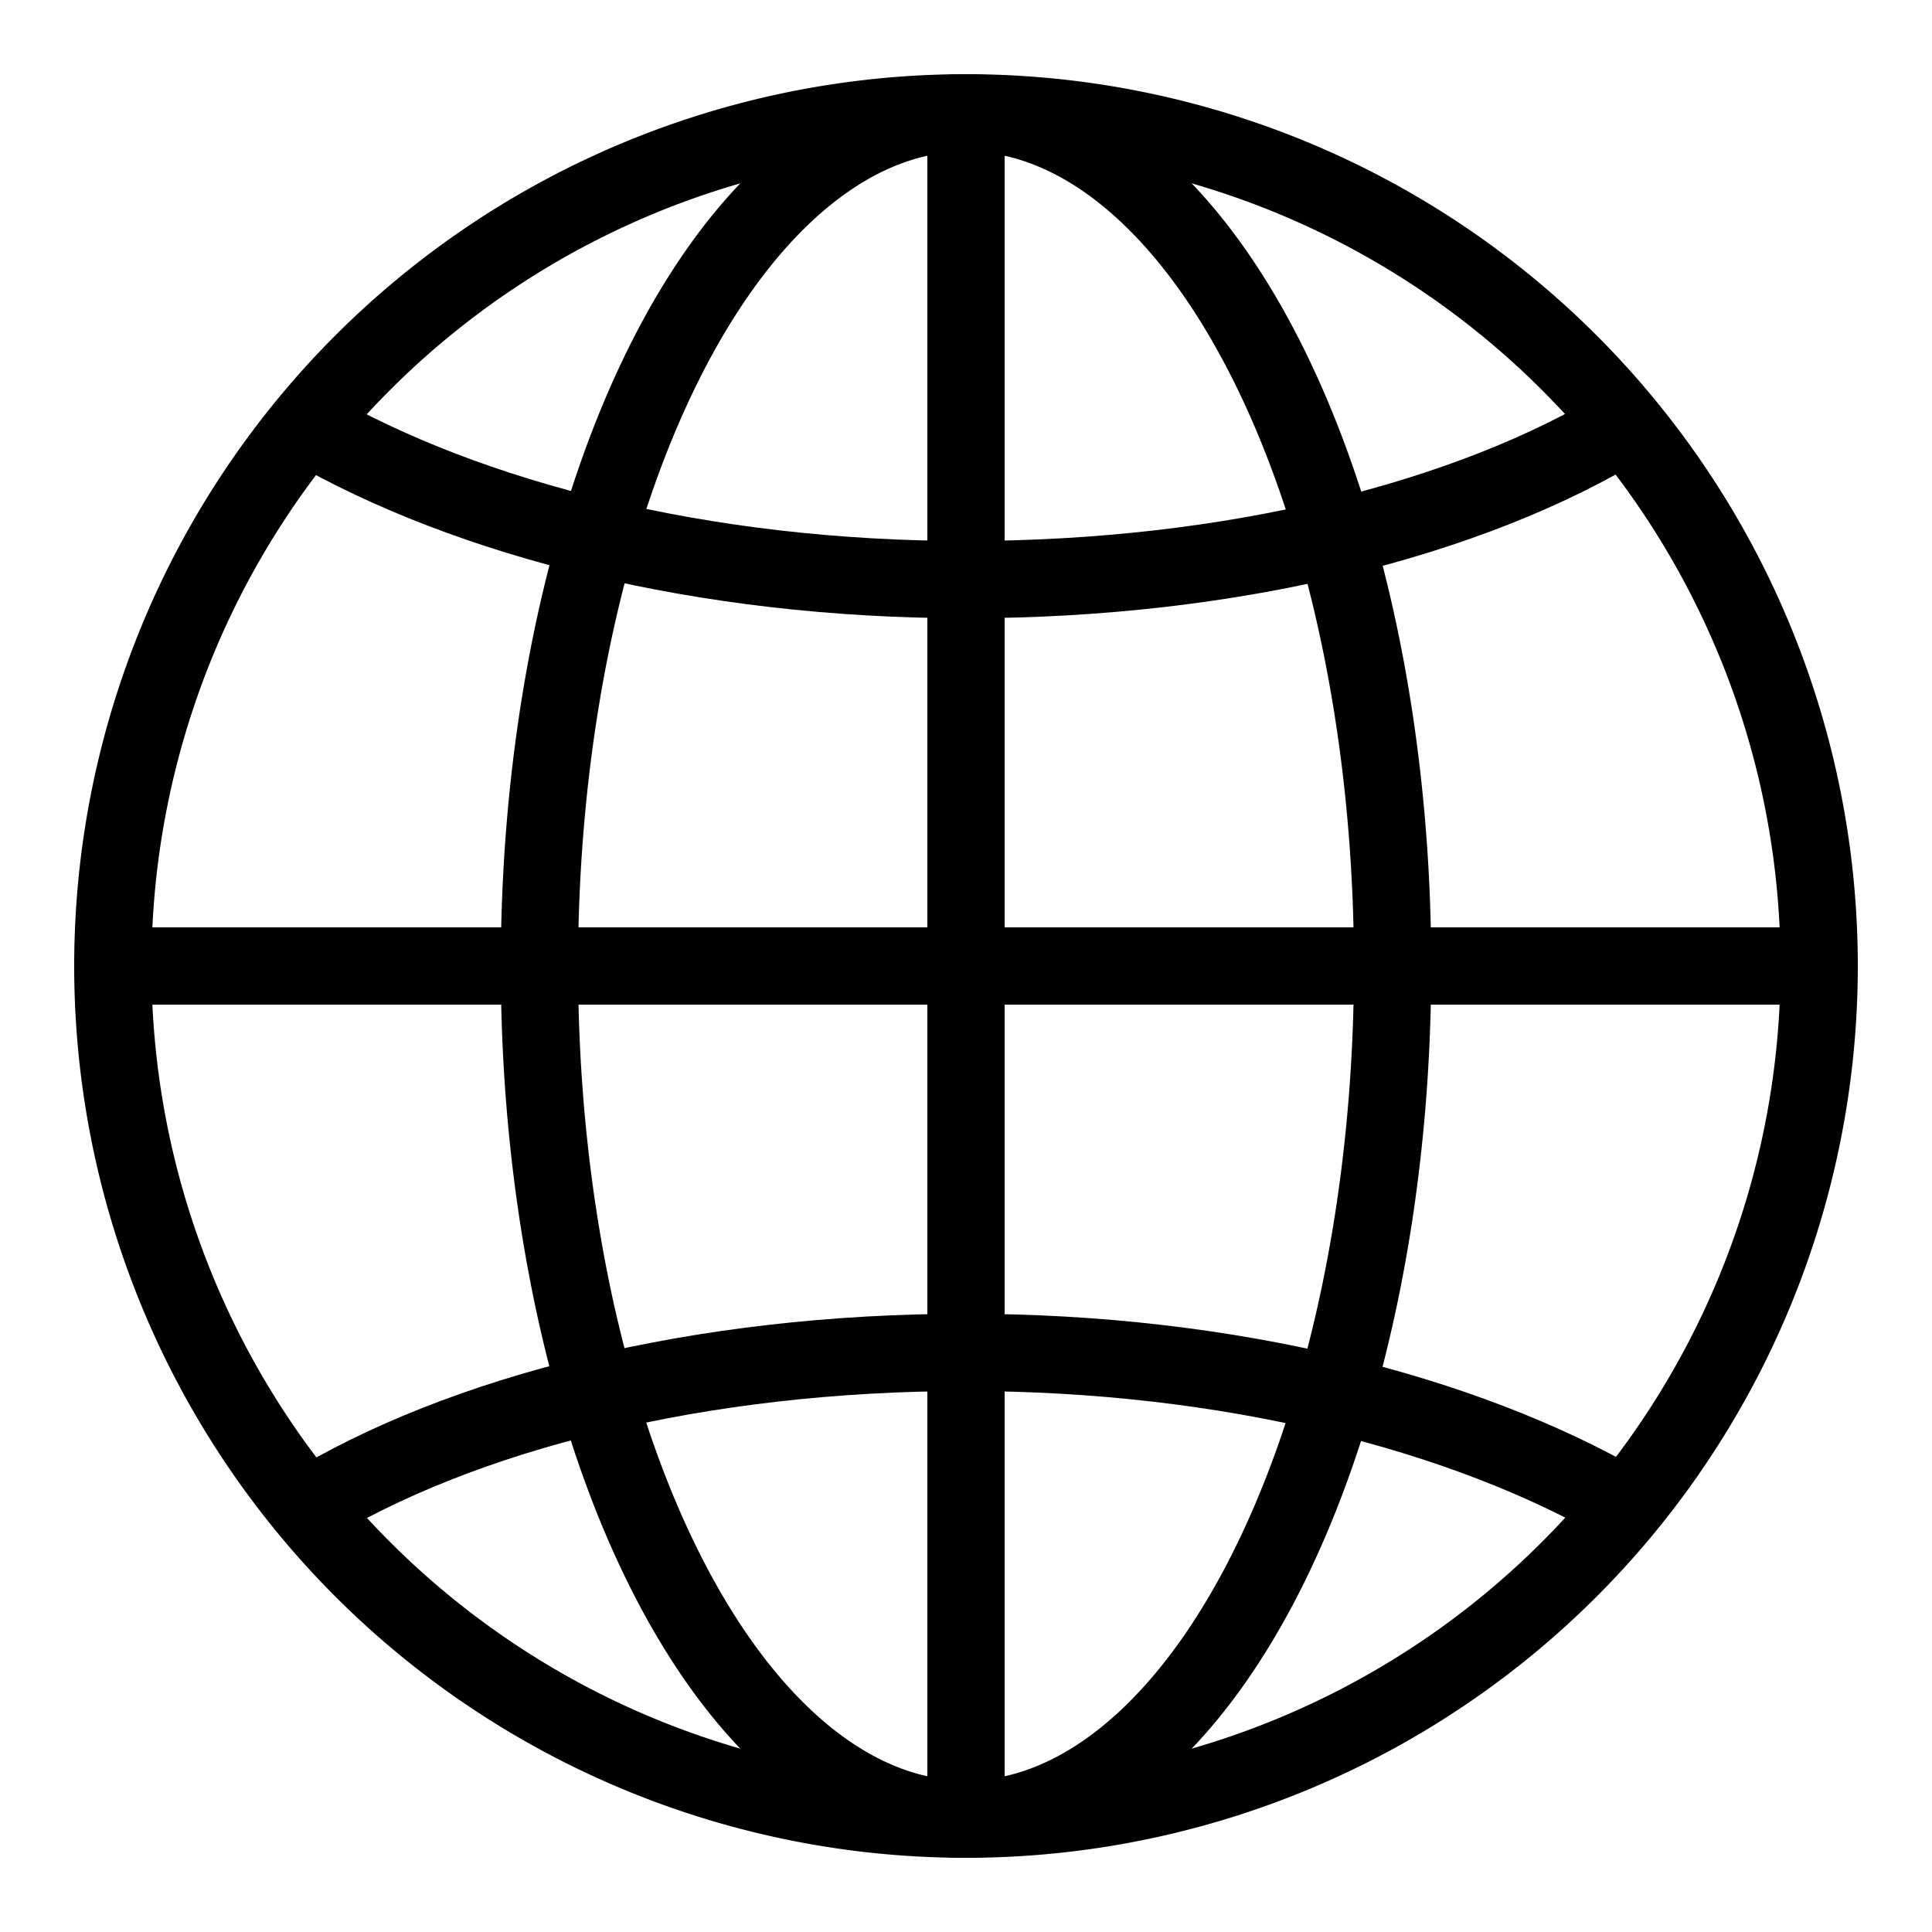 <svg fill="#000000" xmlns="http://www.w3.org/2000/svg" viewBox="0 0 50 50" width="50px" height="50px"><path fill="none" d="M2 2H48V48H2z"/><path fill="none" stroke="#000000" stroke-linecap="round" stroke-miterlimit="10" stroke-width="2" d="M25 2.92A22.08 22.08 0 1 0 25 47.08A22.08 22.08 0 1 0 25 2.92Z"/><path fill="none" stroke="#000000" stroke-linecap="round" stroke-miterlimit="10" stroke-width="2" d="M25 2.92A11.04 22.08 0 1 0 25 47.08A11.04 22.08 0 1 0 25 2.92Z"/><path fill="none" stroke="#000000" stroke-miterlimit="10" stroke-width="2" d="M7.888 39.048C11.936 36.564 18.1 35 25 35c6.808 0 12.88 1.564 17.02 3.956M42.112 10.952C38.064 13.436 31.9 15 25 15c-6.808 0-12.88-1.564-17.02-3.956M2.92 25L47.08 25M25 2.92L25 47.08"/></svg>